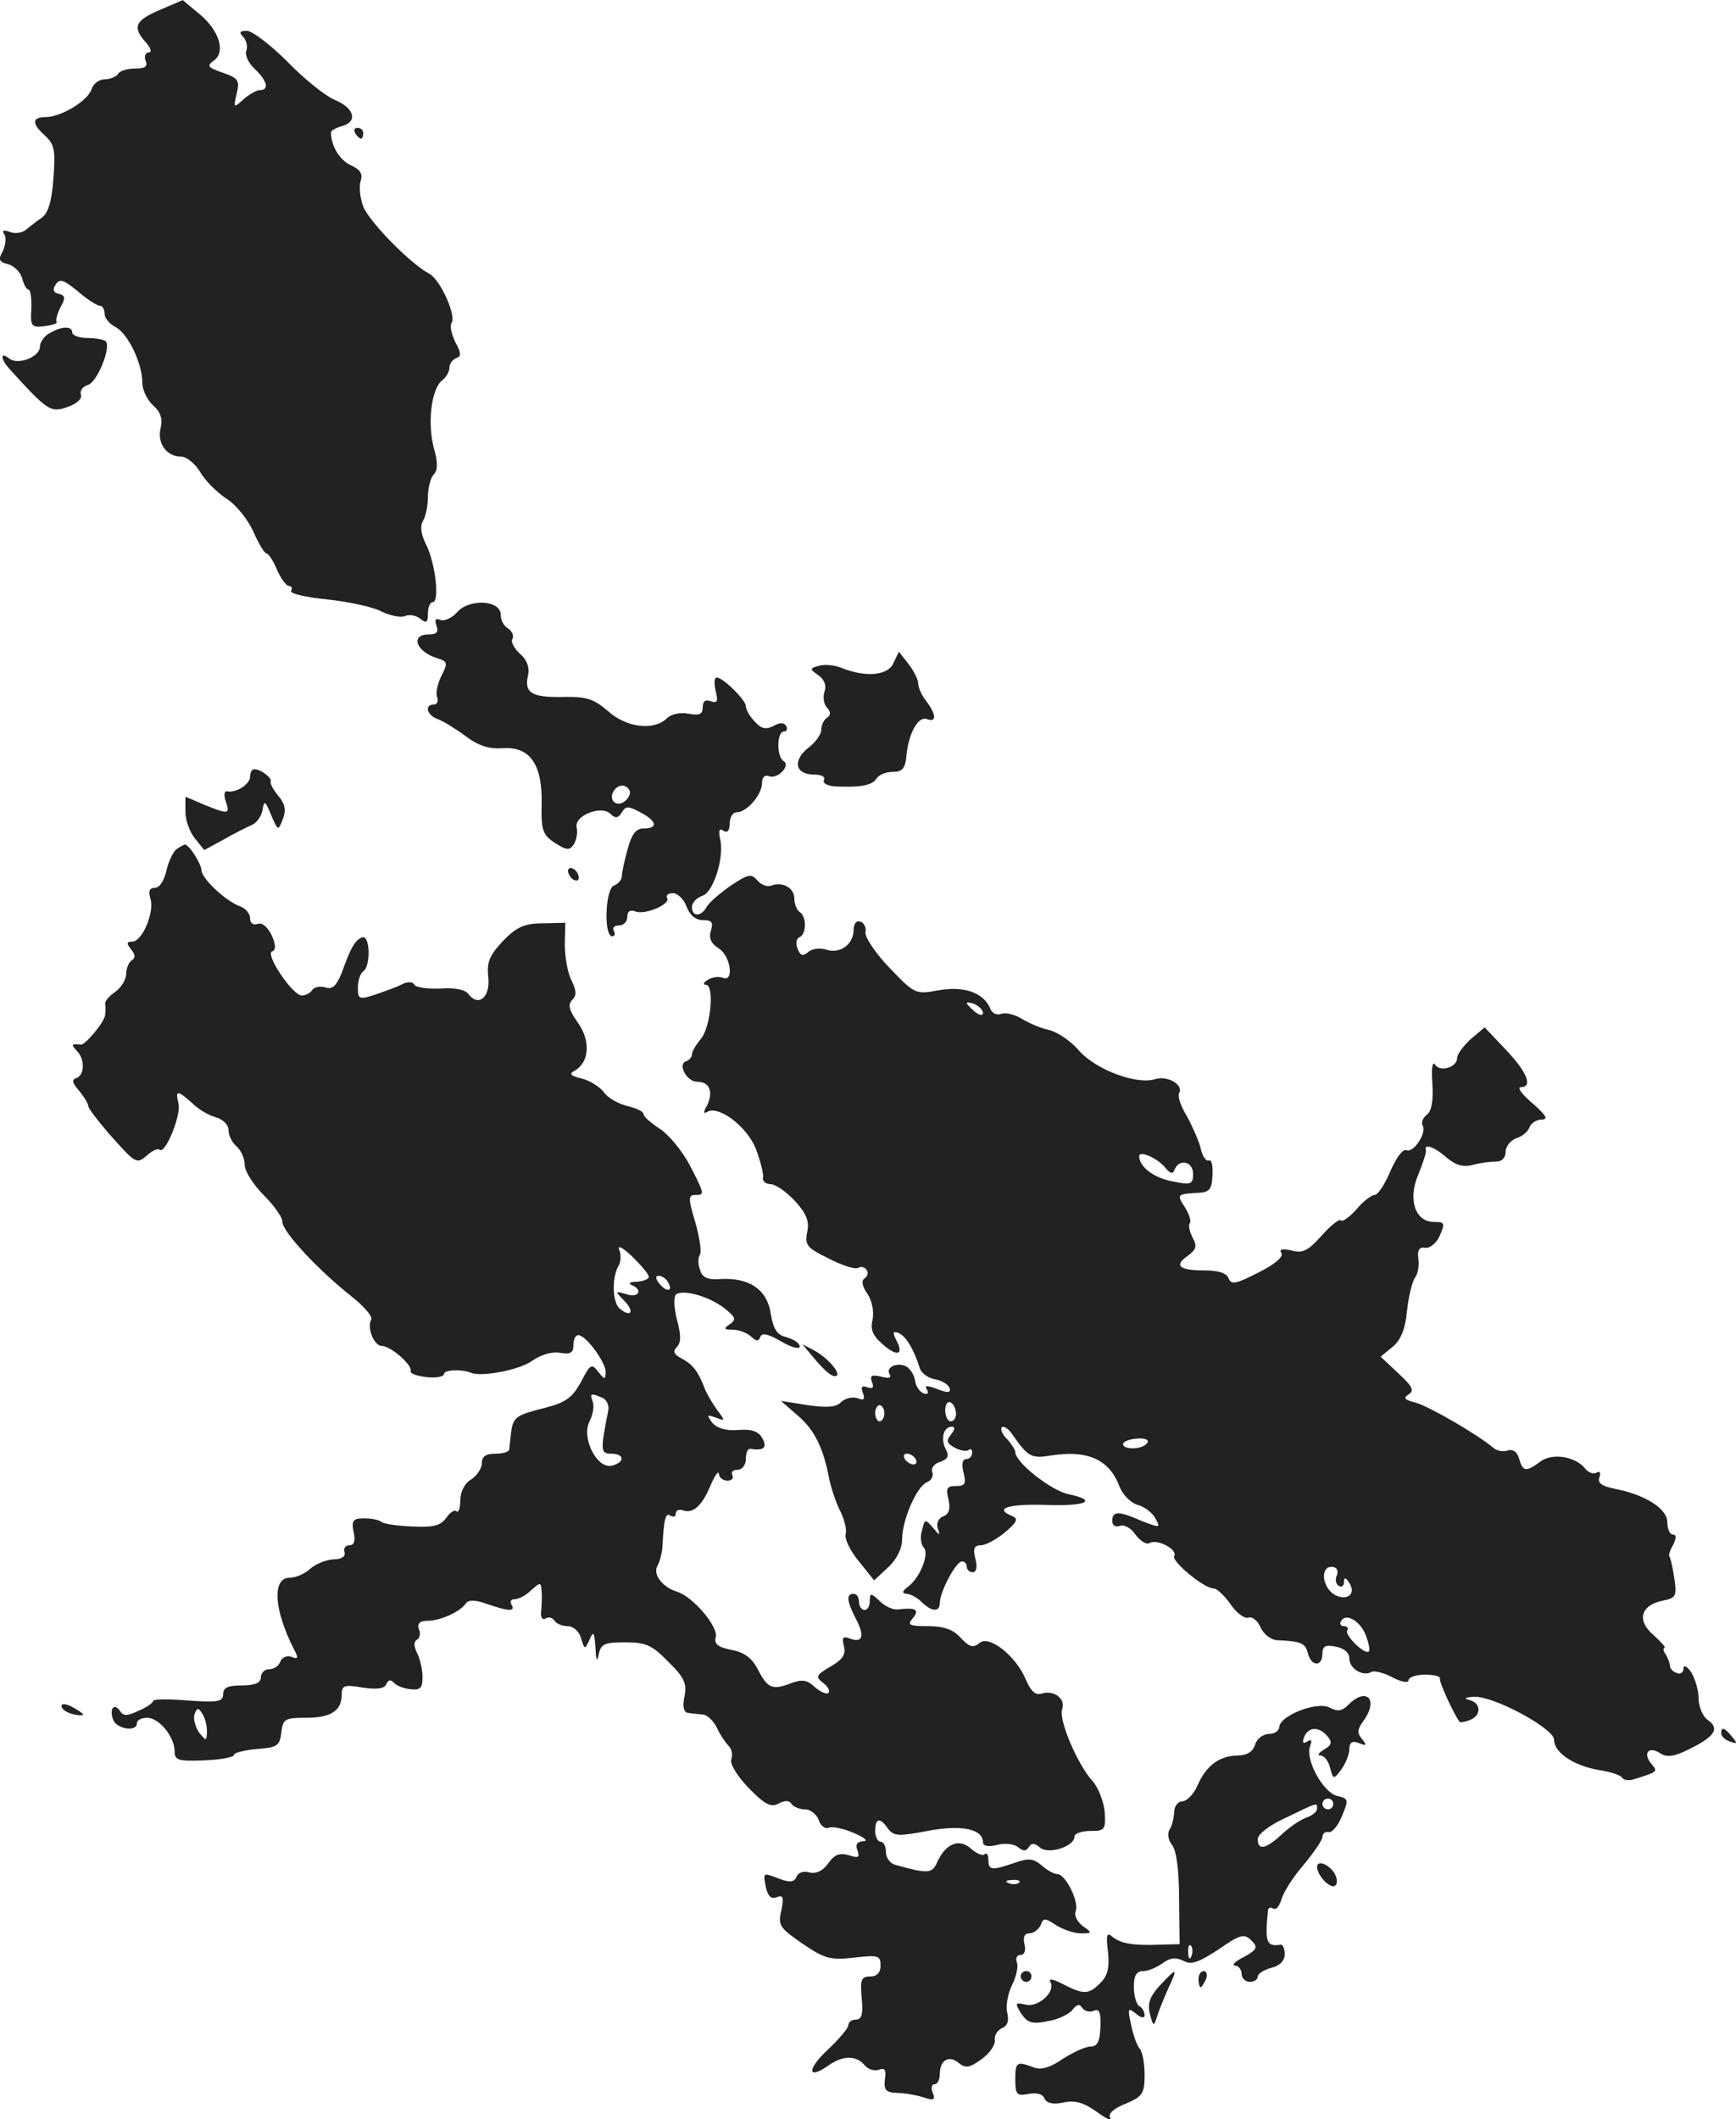 <?xml version="1.0" standalone="no"?>
<!DOCTYPE svg PUBLIC "-//W3C//DTD SVG 20010904//EN"
 "http://www.w3.org/TR/2001/REC-SVG-20010904/DTD/svg10.dtd">
<svg version="1.0" xmlns="http://www.w3.org/2000/svg"
 width="322.16pt" height="393.222pt" viewBox="0 0 322.16 393.222"
 preserveAspectRatio="xMidYMid meet">
<g transform="translate(-837.589,1250.719) scale(0.1,-0.1)"
fill="#222222" stroke="none">
<path d="M8673 12489 c-47 -20 -52 -32 -26 -61 9 -10 11 -18 5 -18 -6 0 -9 -7
-6 -15 5 -11 -1 -15 -19 -15 -14 0 -29 -4 -32 -10 -3 -5 -15 -10 -25 -10 -10
0 -21 -8 -24 -18 -7 -22 -57 -52 -85 -52 -26 0 -27 -12 -1 -35 17 -16 19 -27
15 -79 -3 -43 -10 -65 -22 -73 -10 -7 -23 -17 -30 -23 -7 -5 -20 -7 -29 -3
-12 4 -15 3 -10 -5 4 -6 2 -20 -3 -31 -9 -15 -7 -20 10 -24 11 -3 23 -15 26
-26 3 -12 8 -21 12 -21 3 0 6 -16 5 -36 -2 -32 0 -35 25 -32 14 2 24 5 22 8
-2 3 1 15 7 27 10 17 9 22 -3 25 -10 2 -12 8 -6 17 8 12 15 9 41 -12 17 -15
36 -27 41 -27 5 0 9 -7 9 -15 0 -8 9 -19 21 -25 23 -13 49 -67 49 -103 0 -13
9 -32 20 -42 14 -12 18 -25 14 -42 -7 -28 11 -53 38 -53 10 0 26 -13 35 -28 9
-16 31 -38 49 -50 18 -11 40 -39 50 -61 10 -23 21 -41 25 -41 3 0 12 -13 19
-30 7 -16 17 -30 22 -30 5 0 7 -4 4 -9 -3 -5 27 -12 67 -16 39 -4 85 -14 100
-22 16 -8 36 -12 44 -9 9 4 22 1 29 -5 11 -9 14 -7 14 10 0 11 4 21 9 21 13 0
5 72 -12 106 -10 20 -12 35 -6 45 5 8 9 28 9 44 0 17 5 36 11 42 7 7 8 22 0
49 -12 45 -5 109 15 125 8 6 14 17 14 24 0 8 6 15 13 18 9 3 9 9 -2 29 -7 15
-11 31 -7 36 9 14 -21 80 -41 91 -36 19 -112 97 -123 125 -6 16 -8 37 -5 47 5
14 -1 22 -19 30 -20 10 -35 34 -36 60 0 4 9 9 20 12 30 8 24 33 -11 48 -18 7
-58 39 -89 71 -32 32 -66 58 -76 58 -13 0 -15 -3 -7 -11 6 -6 9 -18 6 -26 -3
-8 4 -23 16 -34 23 -22 27 -39 9 -39 -6 0 -20 -8 -30 -17 -19 -17 -19 -16 -13
10 6 24 4 29 -25 39 -29 10 -31 13 -17 23 22 16 10 56 -28 87 l-30 25 -42 -18z"/>
<path d="M9035 12260 c3 -5 8 -10 11 -10 2 0 4 5 4 10 0 6 -5 10 -11 10 -5 0
-7 -4 -4 -10z"/>
<path d="M8468 11889 c-10 -5 -18 -17 -18 -25 0 -19 -41 -35 -57 -22 -18 14
-16 -2 2 -21 69 -76 75 -80 106 -69 18 6 28 16 25 23 -2 7 3 15 13 18 17 4 44
71 33 81 -3 3 -18 6 -34 6 -15 0 -28 5 -28 10 0 13 -20 12 -42 -1z"/>
<path d="M9224 11371 c-9 -10 -23 -17 -31 -14 -9 4 -11 0 -7 -11 4 -12 0 -16
-15 -16 -34 0 -23 -32 16 -44 20 -6 20 -9 8 -33 -7 -14 -11 -32 -8 -39 3 -8 0
-14 -6 -14 -18 0 -13 -20 7 -27 9 -3 32 -17 51 -31 25 -19 45 -25 71 -23 50 3
73 -31 71 -105 -1 -47 2 -56 25 -71 22 -14 27 -14 35 -2 5 8 7 22 5 31 -5 22
46 42 63 25 9 -9 14 -8 21 3 7 12 12 12 34 0 31 -16 34 -30 6 -30 -14 0 -22
-11 -29 -37 -6 -21 -11 -44 -11 -51 0 -7 -7 -15 -15 -18 -16 -7 -19 -94 -3
-94 5 0 6 5 3 10 -3 6 1 10 9 10 9 0 16 7 16 16 0 10 5 14 15 10 19 -7 66 14
59 25 -3 5 2 9 11 9 8 0 20 -11 25 -25 6 -16 17 -25 30 -25 17 0 20 -4 15 -20
-4 -13 0 -23 14 -32 23 -14 30 -64 8 -55 -8 3 -20 1 -28 -4 -8 -5 -9 -9 -3 -9
16 0 9 -80 -10 -101 -9 -11 -16 -23 -16 -28 0 -5 -5 -11 -11 -13 -16 -5 1 -38
21 -38 23 0 30 -19 18 -44 -7 -12 -7 -16 0 -12 21 13 73 -26 90 -67 9 -23 15
-48 14 -54 -2 -7 5 -13 14 -13 9 0 29 -14 45 -31 21 -23 27 -37 23 -57 -5 -25
-1 -30 40 -50 25 -13 50 -21 55 -17 5 3 12 1 15 -4 4 -5 2 -12 -4 -16 -6 -4
-4 -15 6 -29 9 -14 12 -34 9 -48 -4 -17 0 -29 19 -45 27 -24 40 -20 25 8 -7
14 -6 17 4 13 14 -5 29 -31 40 -66 3 -9 16 -18 28 -20 12 -2 24 -9 27 -16 3
-9 -3 -10 -23 -2 -19 7 -24 7 -19 -1 4 -7 1 -10 -6 -7 -7 2 -14 12 -16 23 -1
10 -8 21 -15 26 -16 10 -41 0 -32 -14 4 -6 -2 -8 -16 -4 -18 4 -21 2 -17 -10
4 -10 2 -13 -8 -10 -11 4 -13 1 -9 -10 5 -12 2 -15 -10 -10 -9 3 -22 0 -30 -7
-9 -10 -26 -11 -62 -6 l-50 8 31 -27 c31 -26 48 -60 59 -119 4 -18 13 -45 21
-60 7 -15 12 -34 9 -42 -2 -8 9 -31 25 -50 l28 -35 26 24 c16 15 26 35 26 52
0 36 27 98 46 106 8 3 13 12 10 19 -3 7 4 16 15 19 14 5 17 11 10 23 -10 20
-4 42 11 42 7 0 6 -5 -1 -14 -10 -12 -8 -17 7 -25 11 -6 22 -7 26 -4 3 3 6 1
6 -5 0 -7 -5 -12 -11 -12 -7 0 -9 -10 -5 -25 5 -21 3 -25 -14 -25 -17 0 -19
-4 -14 -25 4 -17 1 -27 -9 -31 -9 -3 -14 -13 -11 -22 5 -15 4 -15 -9 1 -14 16
-15 16 -20 -5 -4 -13 -2 -27 3 -32 11 -11 -6 -55 -28 -72 -12 -9 -13 -13 -4
-14 7 0 20 -7 28 -15 19 -19 34 -19 34 -2 0 21 30 77 41 77 5 0 9 -4 9 -10 0
-5 5 -10 11 -10 7 0 9 10 5 25 -5 19 -2 25 10 25 9 0 29 11 45 24 22 19 25 25
14 30 -36 14 -9 23 60 21 77 -3 100 8 43 20 -32 7 -98 59 -98 78 0 4 -7 15
-15 24 -9 8 -13 18 -10 22 4 3 13 -3 20 -14 28 -40 35 -44 67 -39 71 12 112
-6 131 -56 6 -16 21 -31 34 -35 12 -3 27 -14 33 -25 10 -18 9 -18 -25 -5 -43
19 -55 19 -55 0 0 -8 6 -12 14 -9 8 3 21 -4 29 -16 9 -12 20 -19 26 -16 14 9
53 -12 46 -24 -6 -9 55 -60 73 -60 6 0 20 -13 32 -30 11 -16 26 -27 33 -24 7
2 17 -6 22 -18 6 -13 19 -23 30 -24 45 -2 53 -5 58 -24 6 -25 27 -26 27 -1 0
14 6 17 25 13 15 -3 25 -11 25 -22 0 -19 25 -34 41 -25 4 3 22 -1 39 -10 17
-9 30 -11 30 -5 0 5 14 10 30 10 17 0 29 -3 28 -7 -2 -6 27 -69 37 -81 1 -1
10 0 19 4 21 8 21 31 -1 37 -12 3 -8 5 9 6 37 1 148 -59 148 -80 0 -24 37 -48
83 -56 20 -3 40 -9 43 -14 2 -4 11 -6 19 -4 49 15 48 15 35 30 -16 20 -4 33
17 19 12 -8 27 -6 54 8 47 23 57 38 34 54 -10 7 -17 26 -17 41 0 15 -7 37 -14
48 -8 11 -14 14 -14 6 0 -7 -6 -11 -12 -8 -7 2 -13 8 -13 13 0 5 -4 15 -8 22
-5 6 -5 12 -2 12 3 0 -6 10 -20 23 -32 27 -25 55 15 64 26 5 28 8 23 42 -3 20
-7 38 -9 40 -2 2 1 12 7 22 6 13 6 19 -1 19 -5 0 -10 10 -10 23 0 25 -41 51
-98 62 -24 5 -32 11 -28 21 3 9 1 12 -5 9 -6 -4 -16 0 -22 8 -18 22 -61 29
-83 12 -26 -19 -32 -19 -39 6 -4 13 -12 18 -21 15 -8 -3 -20 -1 -27 5 -28 24
-121 78 -145 84 -19 5 -23 8 -12 15 11 7 7 15 -19 39 l-33 31 22 18 c15 12 24
33 27 67 3 28 10 55 15 62 5 6 8 22 6 35 -2 16 2 22 13 20 9 -1 21 9 27 23 10
23 9 25 -11 25 -35 0 -49 42 -29 88 8 20 15 40 14 45 -4 13 15 7 39 -14 17
-14 30 -18 49 -13 14 4 33 6 43 6 10 0 17 7 17 18 0 10 9 21 19 25 11 3 22 12
25 20 3 8 13 15 23 15 13 0 8 8 -17 30 -19 16 -29 29 -22 30 23 0 12 28 -28
70 l-39 41 -26 -22 c-14 -13 -25 -28 -25 -35 0 -17 -32 -27 -41 -12 -5 7 -7
-8 -5 -34 2 -32 -1 -52 -10 -59 -8 -6 -11 -15 -8 -20 8 -13 -16 -51 -30 -46
-7 3 -19 -14 -30 -39 -10 -24 -23 -44 -29 -44 -6 0 -22 -12 -34 -27 -13 -14
-26 -24 -29 -20 -3 3 -19 -10 -36 -29 -24 -27 -35 -33 -55 -27 -18 4 -24 2
-19 -5 4 -7 -13 -21 -43 -36 -41 -21 -50 -23 -55 -11 -3 10 -19 15 -44 15 -48
0 -58 9 -32 27 16 12 18 18 9 34 -6 12 -8 23 -5 27 3 3 -1 16 -9 29 -16 24
-15 25 25 27 20 1 25 6 26 33 1 18 -2 30 -7 27 -5 -2 -12 8 -15 23 -4 15 -16
42 -26 60 -11 18 -17 36 -14 42 9 15 -21 33 -44 26 -35 -11 -109 17 -141 52
-15 18 -40 35 -56 39 -15 3 -38 13 -51 21 -13 8 -30 12 -38 9 -8 -3 -17 1 -20
9 -12 30 -48 43 -95 35 -44 -8 -45 -8 -92 41 -26 27 -46 57 -45 66 2 9 -3 18
-9 20 -8 3 -13 -4 -13 -15 0 -27 -25 -45 -50 -37 -12 4 -27 2 -34 -4 -10 -9
-15 -7 -20 6 -4 10 -2 19 3 21 14 5 14 39 1 47 -5 3 -10 14 -10 25 0 20 -22
32 -43 24 -8 -3 -19 2 -26 10 -11 13 -17 11 -49 -10 -20 -14 -41 -32 -45 -40
-10 -18 -27 -18 -27 0 0 8 8 17 19 21 21 6 42 73 33 107 -3 14 -1 19 6 14 8
-5 12 0 12 13 0 12 6 21 13 21 19 0 47 33 47 54 0 11 5 16 13 13 16 -6 41 20
27 28 -13 8 -13 55 1 55 5 0 7 5 4 10 -4 7 -12 7 -24 0 -14 -7 -23 -5 -35 9
-9 9 -16 22 -16 28 0 11 -42 53 -54 53 -5 0 -5 -11 -2 -25 5 -19 3 -23 -9 -19
-10 4 -15 0 -15 -11 0 -13 -6 -16 -27 -12 -16 3 -32 -1 -40 -9 -24 -23 -75
-17 -109 14 -27 23 -40 27 -85 26 -57 -1 -71 8 -63 41 3 13 -2 28 -15 39 -11
10 -18 23 -14 28 3 6 -1 14 -8 19 -8 4 -14 16 -14 26 0 27 -59 30 -81 4z m320
-330 c3 -5 -1 -14 -8 -20 -16 -13 -32 2 -21 19 8 12 22 13 29 1z m656 -413 c0
-6 -6 -5 -15 2 -8 7 -15 14 -15 16 0 2 7 1 15 -2 8 -4 15 -11 15 -16z m338
-287 c10 -12 15 -13 18 -3 9 20 34 14 34 -9 0 -19 -4 -21 -37 -14 -35 6 -63
27 -63 47 0 11 33 -3 48 -21z m-388 -457 c0 -8 -4 -14 -10 -14 -5 0 -10 9 -10
21 0 11 5 17 10 14 6 -3 10 -13 10 -21z m-133 1 c0 -8 -4 -15 -9 -15 -4 0 -8
7 -8 15 0 8 4 15 8 15 5 0 9 -7 9 -15z m488 -55 c-7 -12 -45 -14 -45 -2 0 4
11 9 26 10 14 1 23 -2 19 -8z m-430 -30 c3 -5 2 -10 -4 -10 -5 0 -13 5 -16 10
-3 6 -2 10 4 10 5 0 13 -4 16 -10z m782 -215 c-4 -8 -2 -17 3 -20 6 -4 10 0
10 7 0 9 3 9 10 -2 13 -20 -4 -34 -27 -22 -23 13 -28 52 -6 52 9 0 13 -6 10
-15z m54 -113 c5 -14 8 -27 5 -29 -7 -7 -45 30 -40 39 3 4 0 8 -6 8 -6 0 -9 4
-5 10 9 15 36 -1 46 -28z"/>
<path d="M10034 11277 c-10 -23 -50 -27 -94 -10 -13 6 -33 8 -44 5 -18 -5 -18
-6 -1 -18 11 -8 15 -19 11 -30 -3 -9 -2 -22 4 -29 8 -9 8 -15 0 -20 -5 -3 -10
-13 -10 -22 0 -8 -11 -24 -25 -34 -29 -24 -23 -49 12 -49 13 0 21 -4 18 -10
-3 -6 6 -11 22 -12 46 -2 67 2 75 14 4 7 17 13 30 13 18 0 24 6 26 30 4 42 22
74 38 68 18 -7 18 8 -1 33 -8 10 -15 25 -15 32 0 8 -8 24 -18 37 l-18 23 -10
-21z"/>
<path d="M8840 11066 c0 -14 -27 -31 -43 -27 -5 1 -6 -8 -2 -19 8 -24 5 -24
-40 -6 l-35 15 0 -28 c0 -16 8 -38 18 -50 l17 -21 35 19 c19 11 43 23 52 27 9
3 19 16 21 28 3 19 5 18 16 -9 13 -30 13 -30 22 -7 6 16 4 28 -9 43 -9 11 -15
22 -14 26 4 6 -18 23 -30 23 -5 0 -8 -6 -8 -14z"/>
<path d="M8704 10932 c-6 -4 -15 -22 -19 -39 -4 -19 -13 -33 -21 -33 -11 0
-13 -6 -9 -20 8 -25 -15 -80 -34 -80 -10 0 -11 -3 -2 -14 8 -10 9 -16 1 -21
-5 -3 -10 -15 -10 -25 0 -10 -9 -25 -20 -33 -12 -8 -20 -18 -19 -23 1 -5 1
-14 0 -20 -1 -13 -37 -56 -45 -55 -17 2 -19 0 -8 -11 16 -16 15 -45 0 -51 -10
-3 -8 -9 5 -24 9 -11 17 -24 17 -29 1 -5 21 -31 45 -58 42 -47 45 -49 63 -33
10 9 21 14 24 11 10 -10 41 65 35 86 -6 25 -2 25 26 0 12 -12 32 -23 44 -26
13 -4 23 -14 23 -24 0 -10 7 -23 15 -30 8 -7 15 -22 15 -34 0 -12 16 -37 35
-56 19 -19 35 -41 35 -50 0 -18 66 -89 128 -138 23 -18 40 -38 37 -43 -9 -14
5 -49 19 -49 17 0 58 -36 54 -47 -2 -4 12 -9 30 -11 17 -2 32 1 32 6 0 8 34 9
50 2 19 -8 89 5 113 22 17 12 38 18 53 15 18 -3 24 0 24 14 0 11 4 19 9 19 14
0 51 -50 51 -69 -1 -14 -2 -14 -14 1 -12 16 -15 14 -32 -19 -16 -29 -28 -38
-67 -48 -55 -14 -59 -17 -63 -48 -1 -12 -3 -25 -3 -29 -1 -5 -12 -8 -26 -8
-17 0 -25 -5 -25 -18 0 -9 -9 -23 -20 -30 -12 -7 -20 -23 -20 -39 0 -14 -3
-23 -7 -20 -3 4 -12 -2 -19 -12 -11 -15 -24 -18 -64 -16 -28 1 -54 5 -57 9 -4
3 -17 6 -31 6 -21 0 -24 -4 -20 -25 4 -17 1 -25 -8 -25 -7 0 -11 -6 -9 -12 3
-8 -4 -14 -20 -14 -15 -1 -34 -9 -44 -18 -10 -9 -26 -16 -37 -16 -34 0 -30
-60 8 -134 8 -15 7 -18 -5 -13 -9 3 -18 -1 -21 -9 -3 -8 -12 -14 -21 -14 -8 0
-15 -7 -15 -15 0 -10 -11 -15 -35 -15 -26 0 -35 -4 -35 -16 0 -14 -9 -16 -65
-12 -36 3 -65 3 -65 -1 0 -3 -12 -12 -27 -18 -21 -10 -28 -10 -34 -1 -11 17
-21 5 -13 -16 7 -17 44 -23 44 -6 0 6 9 10 19 10 22 0 51 -35 51 -63 0 -16 8
-18 55 -16 30 1 55 6 55 10 0 4 19 9 43 11 38 3 42 6 45 31 3 25 7 27 46 27
46 0 66 13 66 43 0 17 5 19 39 13 27 -4 41 -2 44 7 4 8 8 8 14 2 4 -5 18 -11
31 -12 18 -2 22 2 22 23 0 14 -5 34 -10 44 -6 12 -7 21 0 25 5 3 7 12 3 20 -3
10 2 15 17 15 23 0 61 17 71 33 5 6 18 6 39 -2 41 -14 53 -14 45 -1 -3 6 -1
10 6 10 7 0 21 7 31 17 17 15 18 15 19 -3 1 -10 0 -27 -1 -38 -1 -10 3 -15 8
-12 6 4 13 2 17 -4 3 -5 14 -10 24 -10 11 0 22 -10 25 -22 7 -22 7 -22 16 -3
7 17 9 14 11 -15 1 -24 3 -28 6 -12 4 19 11 22 49 22 38 0 50 -5 80 -36 30
-29 35 -41 30 -65 -4 -19 -1 -29 7 -30 6 -1 19 -2 27 -3 8 0 20 -12 26 -24 6
-13 16 -28 22 -34 6 -6 8 -17 5 -25 -3 -8 10 -30 32 -53 30 -31 42 -37 56 -29
11 6 20 6 24 -1 3 -5 15 -10 25 -10 10 0 21 -9 25 -19 3 -11 12 -18 19 -15 7
3 29 -2 47 -10 19 -8 27 -15 17 -15 -12 -1 -15 -6 -11 -17 5 -13 2 -15 -16 -9
-17 5 -27 1 -38 -15 -10 -14 -22 -20 -35 -17 -11 3 -21 0 -24 -8 -4 -10 -12
-11 -31 -4 -32 12 -31 13 -26 -15 4 -17 10 -23 20 -19 12 5 14 0 9 -24 -7 -28
-3 -33 39 -62 41 -28 52 -31 96 -26 45 5 49 4 49 -15 0 -13 -7 -20 -19 -20
-17 0 -19 -6 -16 -40 3 -30 0 -40 -11 -40 -8 0 -14 -5 -14 -11 0 -5 -17 -25
-37 -44 -39 -36 -40 -58 -1 -31 28 20 52 20 68 2 6 -8 18 -12 27 -9 11 4 14 0
11 -18 -2 -20 2 -24 22 -25 14 0 36 -4 49 -8 20 -7 23 -5 18 8 -4 9 -2 16 3
16 6 0 10 9 10 19 0 26 17 36 36 20 12 -10 20 -8 42 8 15 11 26 27 24 36 -1 8
5 17 13 21 10 4 14 13 10 29 -3 12 1 35 9 51 8 16 12 35 9 42 -3 8 0 14 7 14
7 0 10 8 7 20 -3 13 0 20 9 20 8 0 17 7 21 15 5 14 8 14 29 0 13 -8 33 -15 46
-15 21 0 21 1 4 13 -11 8 -17 20 -14 28 7 18 -19 69 -34 69 -6 0 -19 7 -29 16
-15 13 -24 14 -50 5 -43 -15 -49 -14 -49 6 0 9 -3 13 -7 10 -3 -4 -15 1 -25
10 -22 20 -47 10 -63 -25 -9 -21 -17 -22 -77 -5 -10 2 -18 13 -18 24 0 10 -4
19 -10 19 -5 0 -10 9 -10 20 0 24 9 26 24 4 11 -14 20 -14 73 -4 62 12 103 4
103 -21 0 -7 10 -9 26 -5 14 4 32 2 39 -4 10 -8 15 -8 20 0 5 8 11 8 21 -1 16
-13 64 2 64 21 0 5 13 10 29 10 27 0 29 2 27 35 -2 20 -12 46 -23 58 -28 31
-63 114 -56 133 7 19 -15 36 -38 29 -11 -4 -20 4 -29 25 -18 44 -68 84 -86 69
-12 -10 -19 -8 -35 9 -14 16 -32 22 -61 22 -35 0 -39 2 -28 15 13 16 5 20 -28
16 -8 -1 -23 5 -33 15 -17 16 -19 16 -19 1 0 -10 -4 -17 -10 -17 -5 0 -10 7
-10 15 0 8 -4 15 -10 15 -14 0 -13 -13 4 -46 17 -32 13 -46 -11 -37 -13 5 -15
2 -11 -14 4 -15 -2 -25 -25 -38 -27 -16 -28 -19 -14 -30 9 -7 14 -15 10 -19
-3 -3 -15 2 -25 11 -15 14 -24 15 -47 6 -33 -12 -41 -8 -60 29 -10 19 -25 30
-48 34 -25 5 -32 11 -29 23 6 19 -42 76 -72 85 -28 9 -45 33 -36 48 4 7 8 22
9 33 3 56 6 66 15 60 6 -3 10 -2 10 4 0 6 6 8 13 6 18 -7 35 7 51 45 8 19 15
29 16 23 0 -7 7 -13 16 -13 8 0 12 5 9 10 -3 6 1 10 9 10 9 0 16 9 16 20 0 11
3 19 8 19 25 -4 32 2 23 19 -7 13 -19 18 -45 16 -22 -2 -39 3 -48 13 -11 15
-11 16 6 10 18 -7 18 -6 2 15 -9 13 -19 30 -22 38 -12 32 -22 45 -42 56 -16 8
-18 14 -10 22 8 8 8 22 0 51 -6 25 -6 43 -1 47 15 9 62 -5 89 -26 21 -17 23
-21 10 -30 -12 -8 -11 -10 6 -10 11 0 26 -6 33 -12 10 -10 15 -10 18 -1 3 8
15 5 39 -9 19 -11 34 -15 34 -9 0 6 -11 13 -24 17 -18 4 -25 14 -30 45 -7 44
-40 66 -93 63 -24 -2 -34 3 -38 17 -4 10 -4 23 0 29 3 5 -1 32 -9 60 -13 43
-13 50 0 50 18 0 18 1 -11 57 -14 26 -39 56 -55 66 -17 11 -30 23 -30 27 0 5
-13 11 -30 15 -16 4 -36 15 -43 25 -7 10 -26 22 -41 26 -22 5 -25 9 -13 15 27
16 29 56 5 89 -16 23 -19 33 -10 42 8 8 8 17 -2 37 -7 14 -12 44 -12 66 l1 40
-42 -1 c-34 0 -49 -7 -74 -33 -25 -27 -30 -39 -27 -67 4 -37 -18 -56 -37 -31
-6 8 -25 12 -52 10 -23 -1 -45 2 -48 7 -3 6 -13 6 -23 1 -9 -5 -32 -13 -49
-19 -31 -10 -33 -9 -33 13 0 13 5 27 10 30 14 9 13 68 -2 63 -13 -5 -21 -18
-38 -66 -10 -24 -17 -31 -30 -27 -10 3 -21 1 -25 -5 -3 -5 -12 -10 -19 -10
-17 0 -69 77 -55 82 7 2 7 12 -1 30 -8 16 -18 24 -26 21 -8 -3 -14 1 -14 10 0
9 -8 18 -17 22 -26 8 -73 52 -73 67 -1 13 -23 48 -31 48 -2 0 -9 -4 -15 -8z
m876 -794 c0 -4 -10 -8 -22 -9 -13 0 -17 -3 -10 -6 22 -9 13 -25 -10 -17 -21
6 -21 6 -5 -11 21 -20 15 -34 -7 -16 -14 12 -15 58 -2 80 4 7 5 20 1 29 -4 10
6 5 24 -12 17 -17 31 -33 31 -38z m35 -9 c11 -17 -1 -21 -15 -4 -8 9 -8 15 -2
15 6 0 14 -5 17 -11z m-122 -215 c8 -3 13 -13 12 -22 -15 -76 -15 -82 5 -82
25 0 26 -16 2 -22 -28 -8 -58 52 -42 82 6 12 9 28 6 36 -6 16 -4 17 17 8z
m-733 -619 c-1 -19 -1 -19 -15 -2 -7 11 -11 26 -8 34 5 12 7 12 14 1 5 -7 9
-22 9 -33z m1507 -281 c-3 -3 -12 -4 -19 -1 -8 3 -5 6 6 6 11 1 17 -2 13 -5z"/>
<path d="M9430 10891 c0 -5 5 -13 10 -16 6 -3 10 -2 10 4 0 5 -4 13 -10 16 -5
3 -10 2 -10 -4z"/>
<path d="M9885 9989 c24 -29 38 -39 44 -34 6 7 -20 35 -43 47 l-21 11 20 -24z"/>
<path d="M10878 9344 c-12 -12 -20 -13 -35 -5 -23 12 -92 -15 -93 -36 0 -7 -9
-13 -19 -13 -11 0 -23 -9 -26 -20 -4 -13 -15 -20 -33 -20 -34 -1 -58 -19 -74
-56 -7 -16 -20 -29 -28 -29 -8 0 -15 -9 -15 -20 -1 -11 -4 -26 -9 -33 -4 -7
-2 -20 5 -28 8 -10 13 -47 13 -100 l1 -84 -35 -1 c-52 -2 -73 2 -89 14 -11 10
-13 5 -9 -27 3 -29 0 -44 -14 -58 -22 -22 -31 -22 -70 -2 -17 9 -27 11 -23 4
11 -18 -23 -49 -47 -42 -18 4 -19 3 -7 -17 12 -17 20 -20 49 -14 19 3 40 13
46 21 8 10 13 12 18 4 4 -6 13 -9 21 -6 11 5 14 -2 13 -30 -1 -27 -6 -36 -18
-36 -10 0 -33 -11 -52 -23 -23 -16 -40 -21 -53 -16 -32 12 -35 11 -35 -22 0
-28 3 -31 24 -27 15 3 27 0 30 -8 4 -9 15 -12 35 -8 22 5 38 0 62 -17 18 -13
29 -18 25 -11 -4 7 6 17 29 26 31 13 35 19 35 53 0 22 -4 43 -9 49 -5 5 -12
25 -16 44 -7 31 -6 33 9 21 9 -8 16 -9 16 -3 0 6 -4 14 -10 17 -5 3 -10 19
-10 36 0 21 5 29 18 29 9 0 25 7 36 15 14 10 24 11 38 4 15 -8 28 -3 65 21 40
28 48 30 61 17 13 -13 11 -17 -14 -31 -16 -8 -23 -15 -16 -16 6 0 12 -7 12
-15 0 -8 7 -15 15 -15 8 0 15 4 15 10 0 5 11 12 25 16 16 4 25 13 25 25 0 10
-3 18 -7 18 -27 -4 -30 3 -24 64 1 5 5 6 10 3 5 -3 11 4 15 17 3 12 21 41 41
64 19 23 35 46 35 52 0 6 5 10 11 9 7 -2 18 12 25 29 13 31 13 33 -9 38 -26 7
-59 67 -50 92 4 11 3 14 -5 9 -8 -5 -10 -2 -6 8 8 20 28 20 43 2 10 -11 8 -17
-6 -25 -10 -6 -13 -11 -7 -11 7 0 15 -10 18 -22 6 -23 7 -23 21 -4 8 11 15 28
15 38 0 12 5 16 18 11 14 -6 15 -4 5 8 -9 11 -8 18 3 33 29 40 6 64 -28 30z
m-28 -184 c0 -5 -4 -10 -10 -10 -5 0 -10 5 -10 10 0 6 5 10 10 10 6 0 10 -4
10 -10z m-30 -9 c0 -5 -8 -12 -19 -16 -10 -3 -31 -17 -45 -30 -31 -29 -46 -32
-46 -10 0 9 22 26 53 40 60 29 57 28 57 16z m-233 -273 c-3 -8 -6 -5 -6 6 -1
11 2 17 5 13 3 -3 4 -12 1 -19z"/>
<path d="M8490 9342 c0 -6 9 -12 20 -15 11 -3 20 -3 20 -1 0 2 -9 8 -20 14
-11 6 -20 7 -20 2z"/>
<path d="M11570 9291 c0 -5 7 -12 16 -15 14 -5 15 -4 4 9 -14 17 -20 19 -20 6z"/>
<path d="M10820 9043 c1 -18 28 -44 35 -33 4 6 1 17 -5 25 -13 16 -30 20 -30
8z"/>
<path d="M10270 8840 c0 -5 5 -10 10 -10 6 0 10 5 10 10 0 6 -4 10 -10 10 -5
0 -10 -4 -10 -10z"/>
<path d="M10528 8823 c-19 -21 -23 -34 -18 -53 6 -23 7 -23 13 -5 3 11 13 35
21 53 18 39 17 40 -16 5z"/>
<path d="M10600 8835 c0 -8 2 -15 4 -15 2 0 6 7 10 15 3 8 1 15 -4 15 -6 0
-10 -7 -10 -15z"/>
</g>
</svg>
